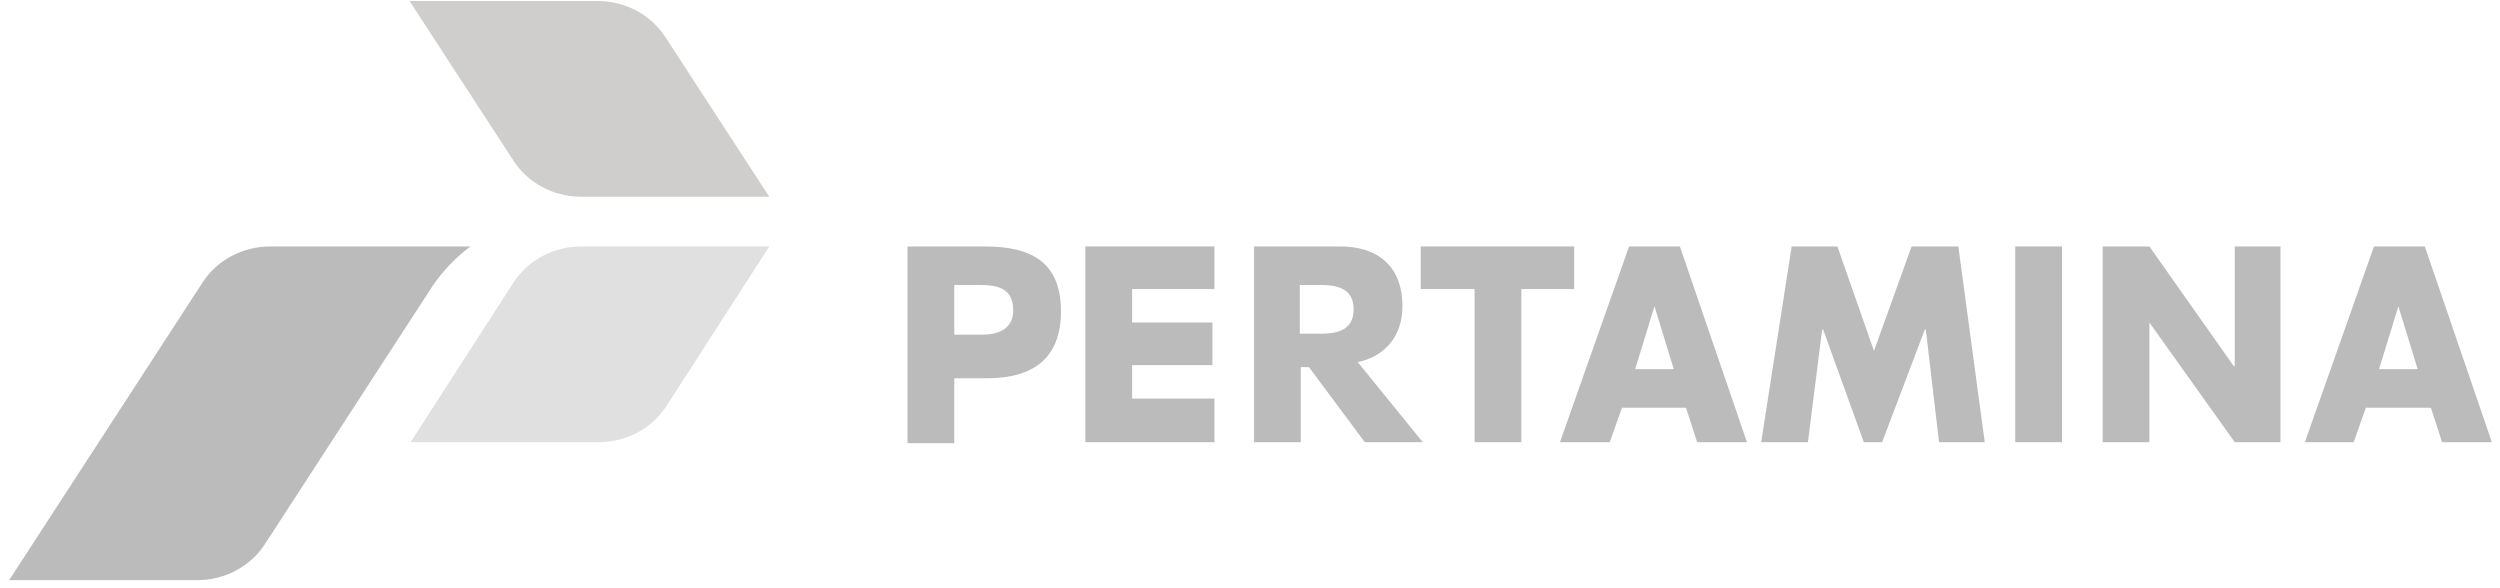 <?xml version="1.0" encoding="UTF-8"?>
<svg width="221px" height="52px" viewBox="0 0 221 52" version="1.1" xmlns="http://www.w3.org/2000/svg" xmlns:xlink="http://www.w3.org/1999/xlink">
    <!-- Generator: Sketch 63.1 (92452) - https://sketch.com -->
    <title>pertamina</title>
    <desc>Created with Sketch.</desc>
    <g id="Page-1" stroke="none" stroke-width="1" fill="none" fill-rule="evenodd">
        <g id="Plainthing-Website" transform="translate(-1019, -7056)" fill-rule="nonzero">
            <g id="trusted" transform="translate(135, 6717)">
                <g id="pertamina" transform="translate(884, 339)">
                    <path d="M58.843,3.317 C57.586,1.345 55.34,0.09 52.824,0.09 L36.204,0.09 L45.368,14.166 C46.626,16.138 48.872,17.393 51.387,17.393 L68.007,17.393 L58.843,3.317 Z" id="Path" fill="#D0CDCD"></path>
                    <path d="M45.368,25.014 C46.626,23.041 48.872,21.786 51.387,21.786 L68.007,21.786 L58.933,35.862 C57.676,37.834 55.43,39.09 52.914,39.09 L36.294,39.09 L45.368,25.014 Z" id="Path" fill="#E1E0E0"></path>
                    <path d="M38.181,25.372 C39.079,24.028 40.247,22.772 41.595,21.786 L23.897,21.786 C21.381,21.786 19.135,23.041 17.878,25.014 L0.809,51.283 L17.428,51.283 C19.944,51.283 22.19,50.028 23.448,48.055 L38.181,25.372 Z" id="Path" fill="#BBBBBB"></path>
                    <path d="M84.357,29.586 C84.357,29.586 86.064,29.586 86.603,29.586 C87.142,29.586 89.568,29.676 89.568,27.434 C89.568,25.103 87.591,25.193 86.064,25.193 C84.537,25.193 84.357,25.193 84.357,25.193 L84.357,29.586 L84.357,29.586 Z M80.225,21.786 L87.052,21.786 C91.005,21.786 93.79,23.041 93.79,27.524 C93.79,31.648 91.365,33.441 87.232,33.441 L84.357,33.441 L84.357,39.179 L80.225,39.179 L80.225,21.786 Z" id="Shape" fill="#BBBBBB"></path>
                    <polygon id="Path" fill="#BBBBBB" points="100.079 25.552 100.079 28.51 107.176 28.51 107.176 32.276 100.079 32.276 100.079 35.234 107.356 35.234 107.356 39.09 95.946 39.09 95.946 21.786 107.356 21.786 107.356 25.552"></polygon>
                    <path d="M114.902,29.497 L116.789,29.497 C118.136,29.497 119.663,29.228 119.663,27.345 C119.663,25.462 118.136,25.193 116.789,25.193 L114.902,25.193 L114.902,29.497 Z M125.772,39.09 L120.652,39.09 L115.711,32.455 L114.992,32.455 L114.992,32.455 L114.992,39.09 L110.859,39.09 L110.859,21.786 L118.496,21.786 C121.64,21.786 123.976,23.4 123.976,27.076 C123.976,29.855 122.269,31.559 120.023,32.007 L125.772,39.09 Z" id="Shape" fill="#BBBBBB"></path>
                    <polygon id="Path" fill="#BBBBBB" points="134.487 39.09 130.354 39.09 130.354 25.552 125.593 25.552 125.593 21.786 139.158 21.786 139.158 25.552 134.487 25.552"></polygon>
                    <path d="M146.255,27.076 L146.255,27.076 L144.548,32.634 L147.962,32.634 L146.255,27.076 Z M143.38,36.041 L142.302,39.09 L137.9,39.09 L144.009,21.786 L148.501,21.786 L154.43,39.09 L150.028,39.09 L149.04,36.041 L143.38,36.041 Z" id="Shape" fill="#BBBBBB"></path>
                    <polygon id="Path" fill="#BBBBBB" points="158.383 21.786 162.426 21.786 165.66 31.021 168.984 21.786 173.117 21.786 175.452 39.09 171.41 39.09 170.242 29.138 170.152 29.138 166.379 39.09 164.762 39.09 161.168 29.138 161.078 29.138 159.821 39.09 155.688 39.09"></polygon>
                    <rect id="Rectangle" fill="#BBBBBB" x="178.148" y="21.786" width="4.133" height="17.303"></rect>
                    <polygon id="Path" fill="#BBBBBB" points="185.874 21.786 190.006 21.786 197.463 32.366 197.552 32.366 197.552 21.786 201.595 21.786 201.595 39.09 197.552 39.09 190.006 28.51 190.006 28.51 190.006 39.09 185.874 39.09"></polygon>
                    <path d="M212.016,27.076 L212.016,27.076 L210.309,32.634 L213.723,32.634 L212.016,27.076 Z M209.141,36.041 L208.063,39.09 L203.751,39.09 L209.86,21.786 L214.352,21.786 L220.281,39.09 L215.879,39.09 L214.891,36.041 L209.141,36.041 Z" id="Shape" fill="#BBBBBB"></path>
                </g>
            </g>
        </g>
    </g>
</svg>